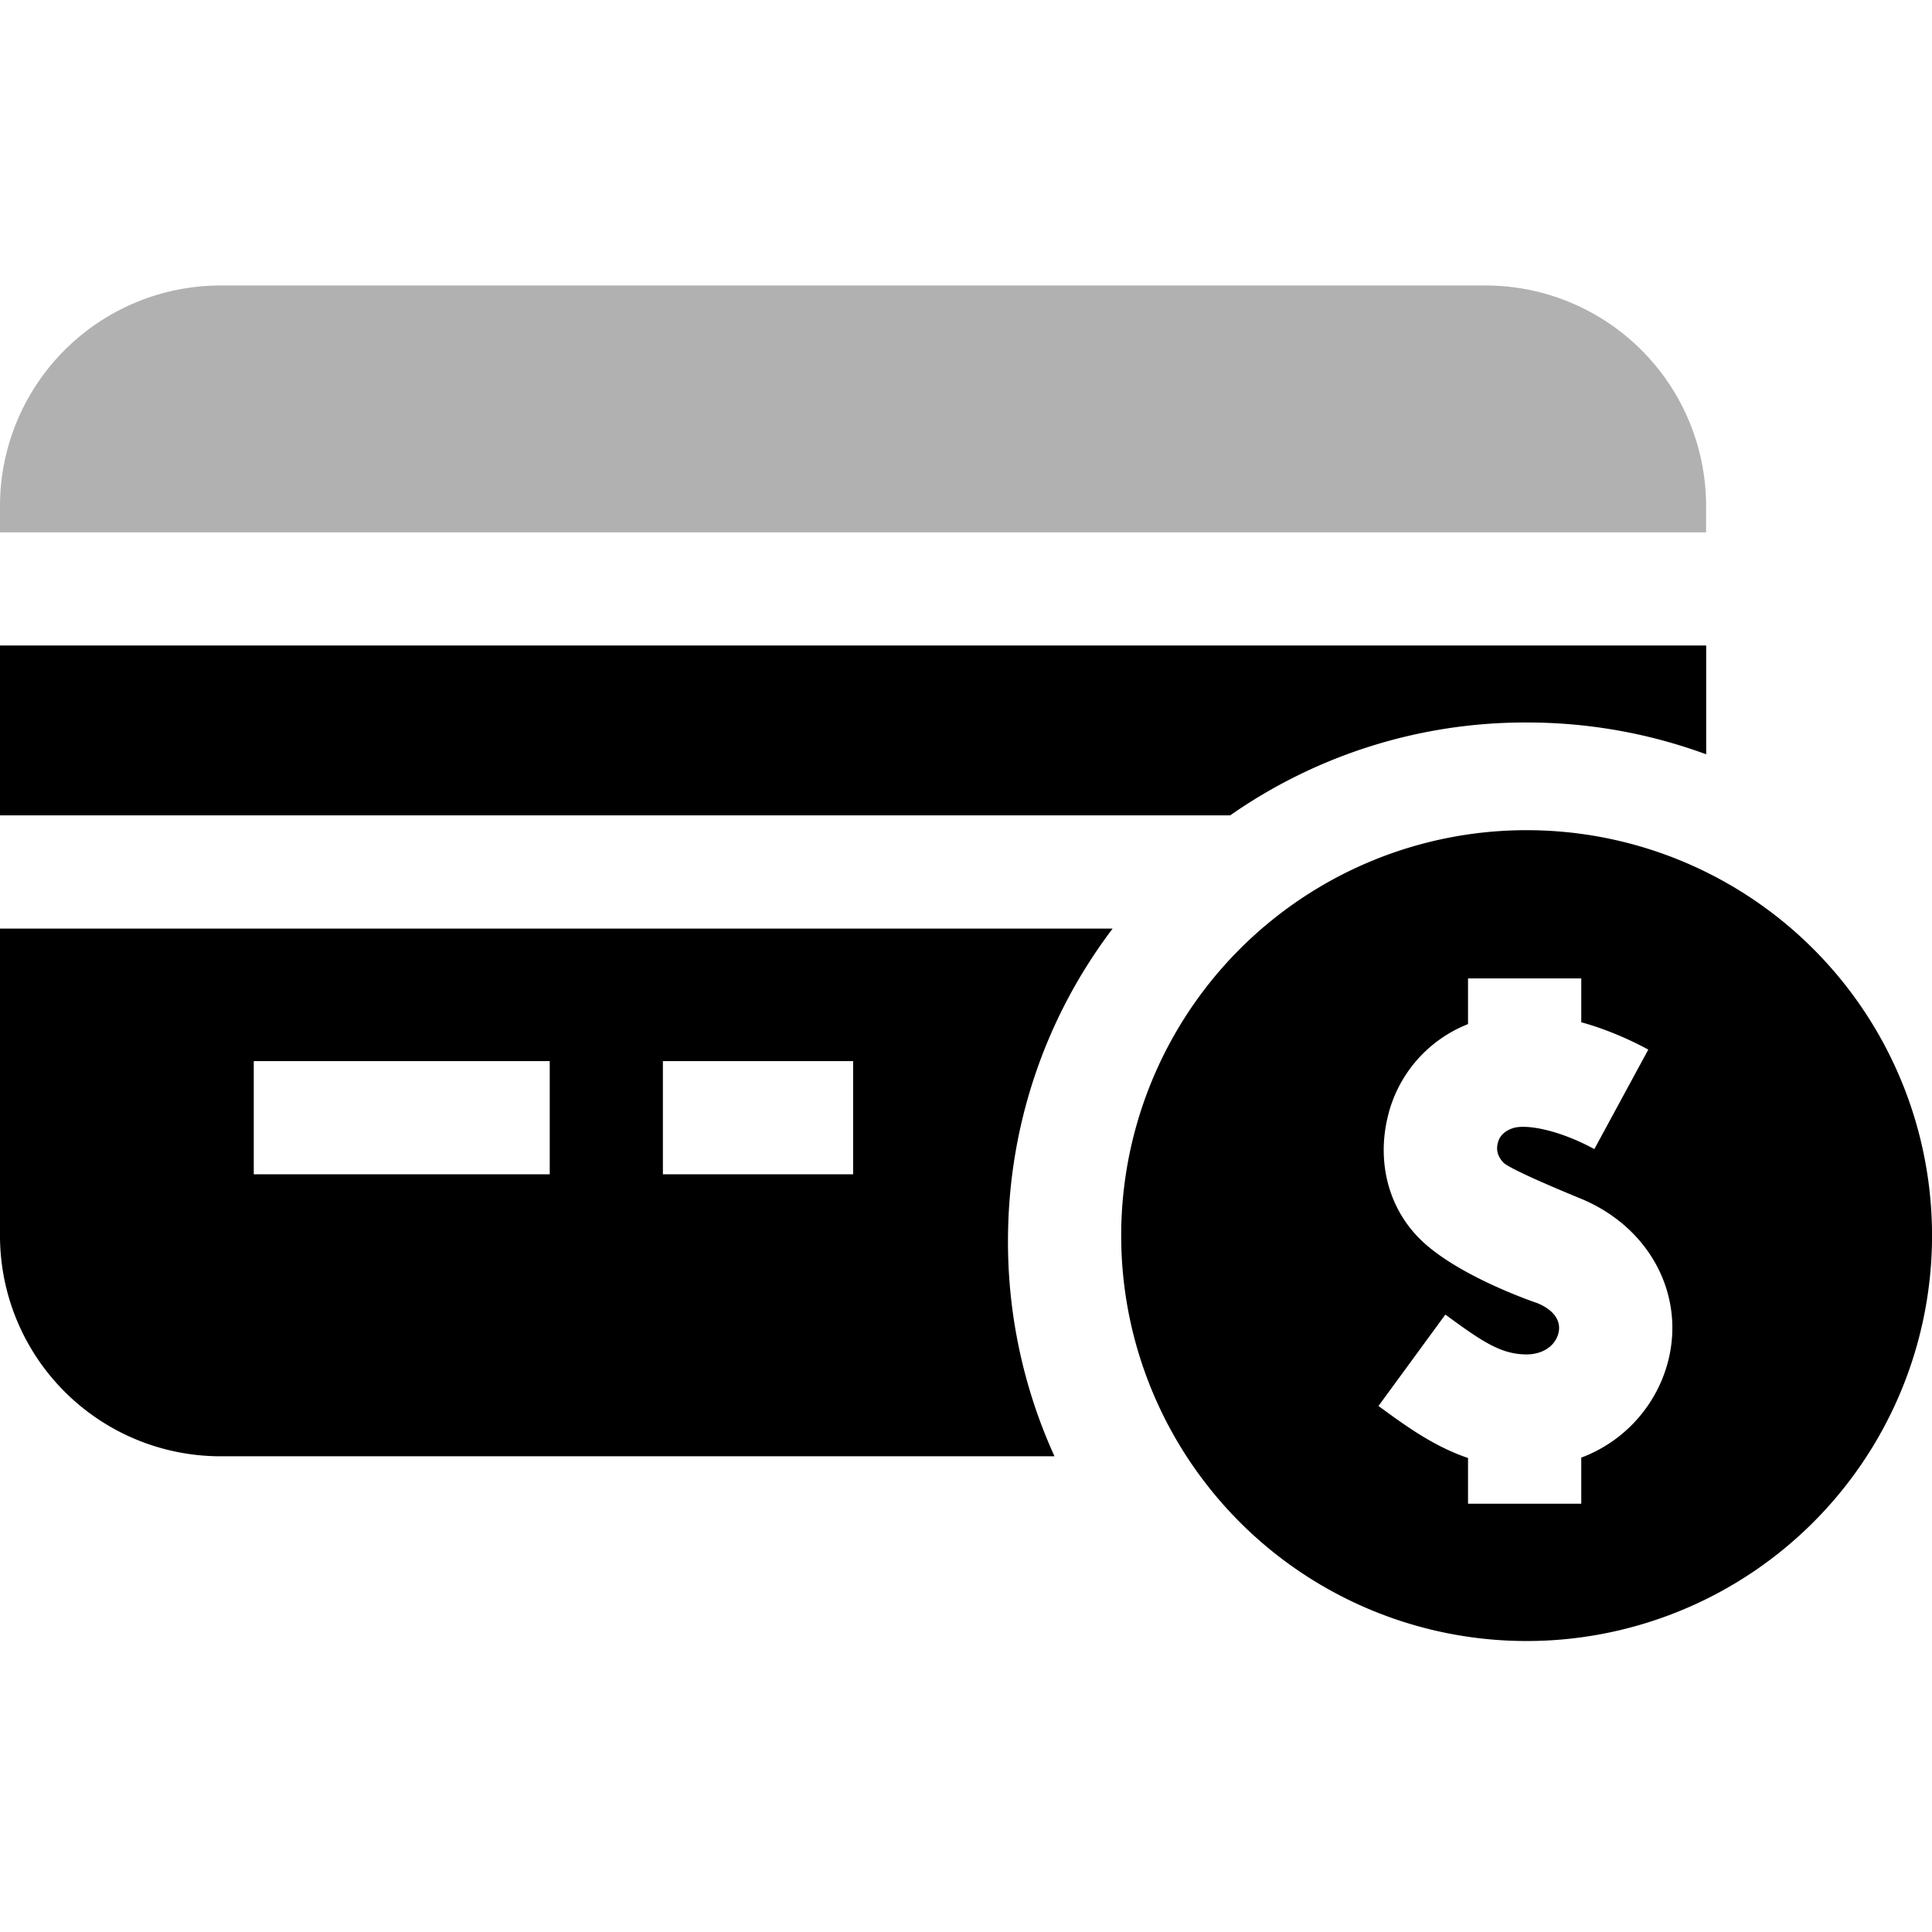 <svg width="26" height="26" xmlns="http://www.w3.org/2000/svg"><g clip-path="url(#a)"><path d="M22.96 7.163v-.355a2.969 2.969 0 0 0-2.964-2.966H2.966A2.969 2.969 0 0 0 0 6.809v.355h22.96Z" fill="#B1B1B1"/><path d="M13.565 16.702c0-1.538.495-3 1.408-4.205H0v4.136a2.969 2.969 0 0 0 2.965 2.965h11.226a6.958 6.958 0 0 1-.626-2.896Zm-2.085-.899H8.921V14.28h2.56v1.523ZM3.415 14.28h3.983v1.523H3.415V14.28Zm13.14-3.307a6.929 6.929 0 0 1 3.99-1.25 6.98 6.98 0 0 1 2.416.428V8.687H0v2.286h16.555ZM26 16.702a5.456 5.456 0 1 0-10.911 0 5.456 5.456 0 0 0 10.911 0Zm-4.72 2.914v.62h-1.524v-.615c-.46-.156-.837-.43-1.205-.7l.9-1.23c.494.362.747.536 1.093.536.196 0 .355-.093.415-.243.072-.182-.03-.35-.273-.448 0 0-1.089-.364-1.592-.877-.422-.43-.557-1.037-.422-1.614a1.78 1.78 0 0 1 1.084-1.263v-.615h1.524v.59c.387.107.714.266.902.368l-.726 1.339c-.482-.262-.926-.34-1.098-.281-.168.057-.193.166-.203.207-.013.059-.02.148.073.252.09.1 1.032.483 1.032.483 1.018.414 1.497 1.454 1.115 2.42a1.895 1.895 0 0 1-1.095 1.071Z"/></g><defs><clipPath id="a"><path fill="#fff" d="M0 0h26v26H0z"/></clipPath></defs></svg>